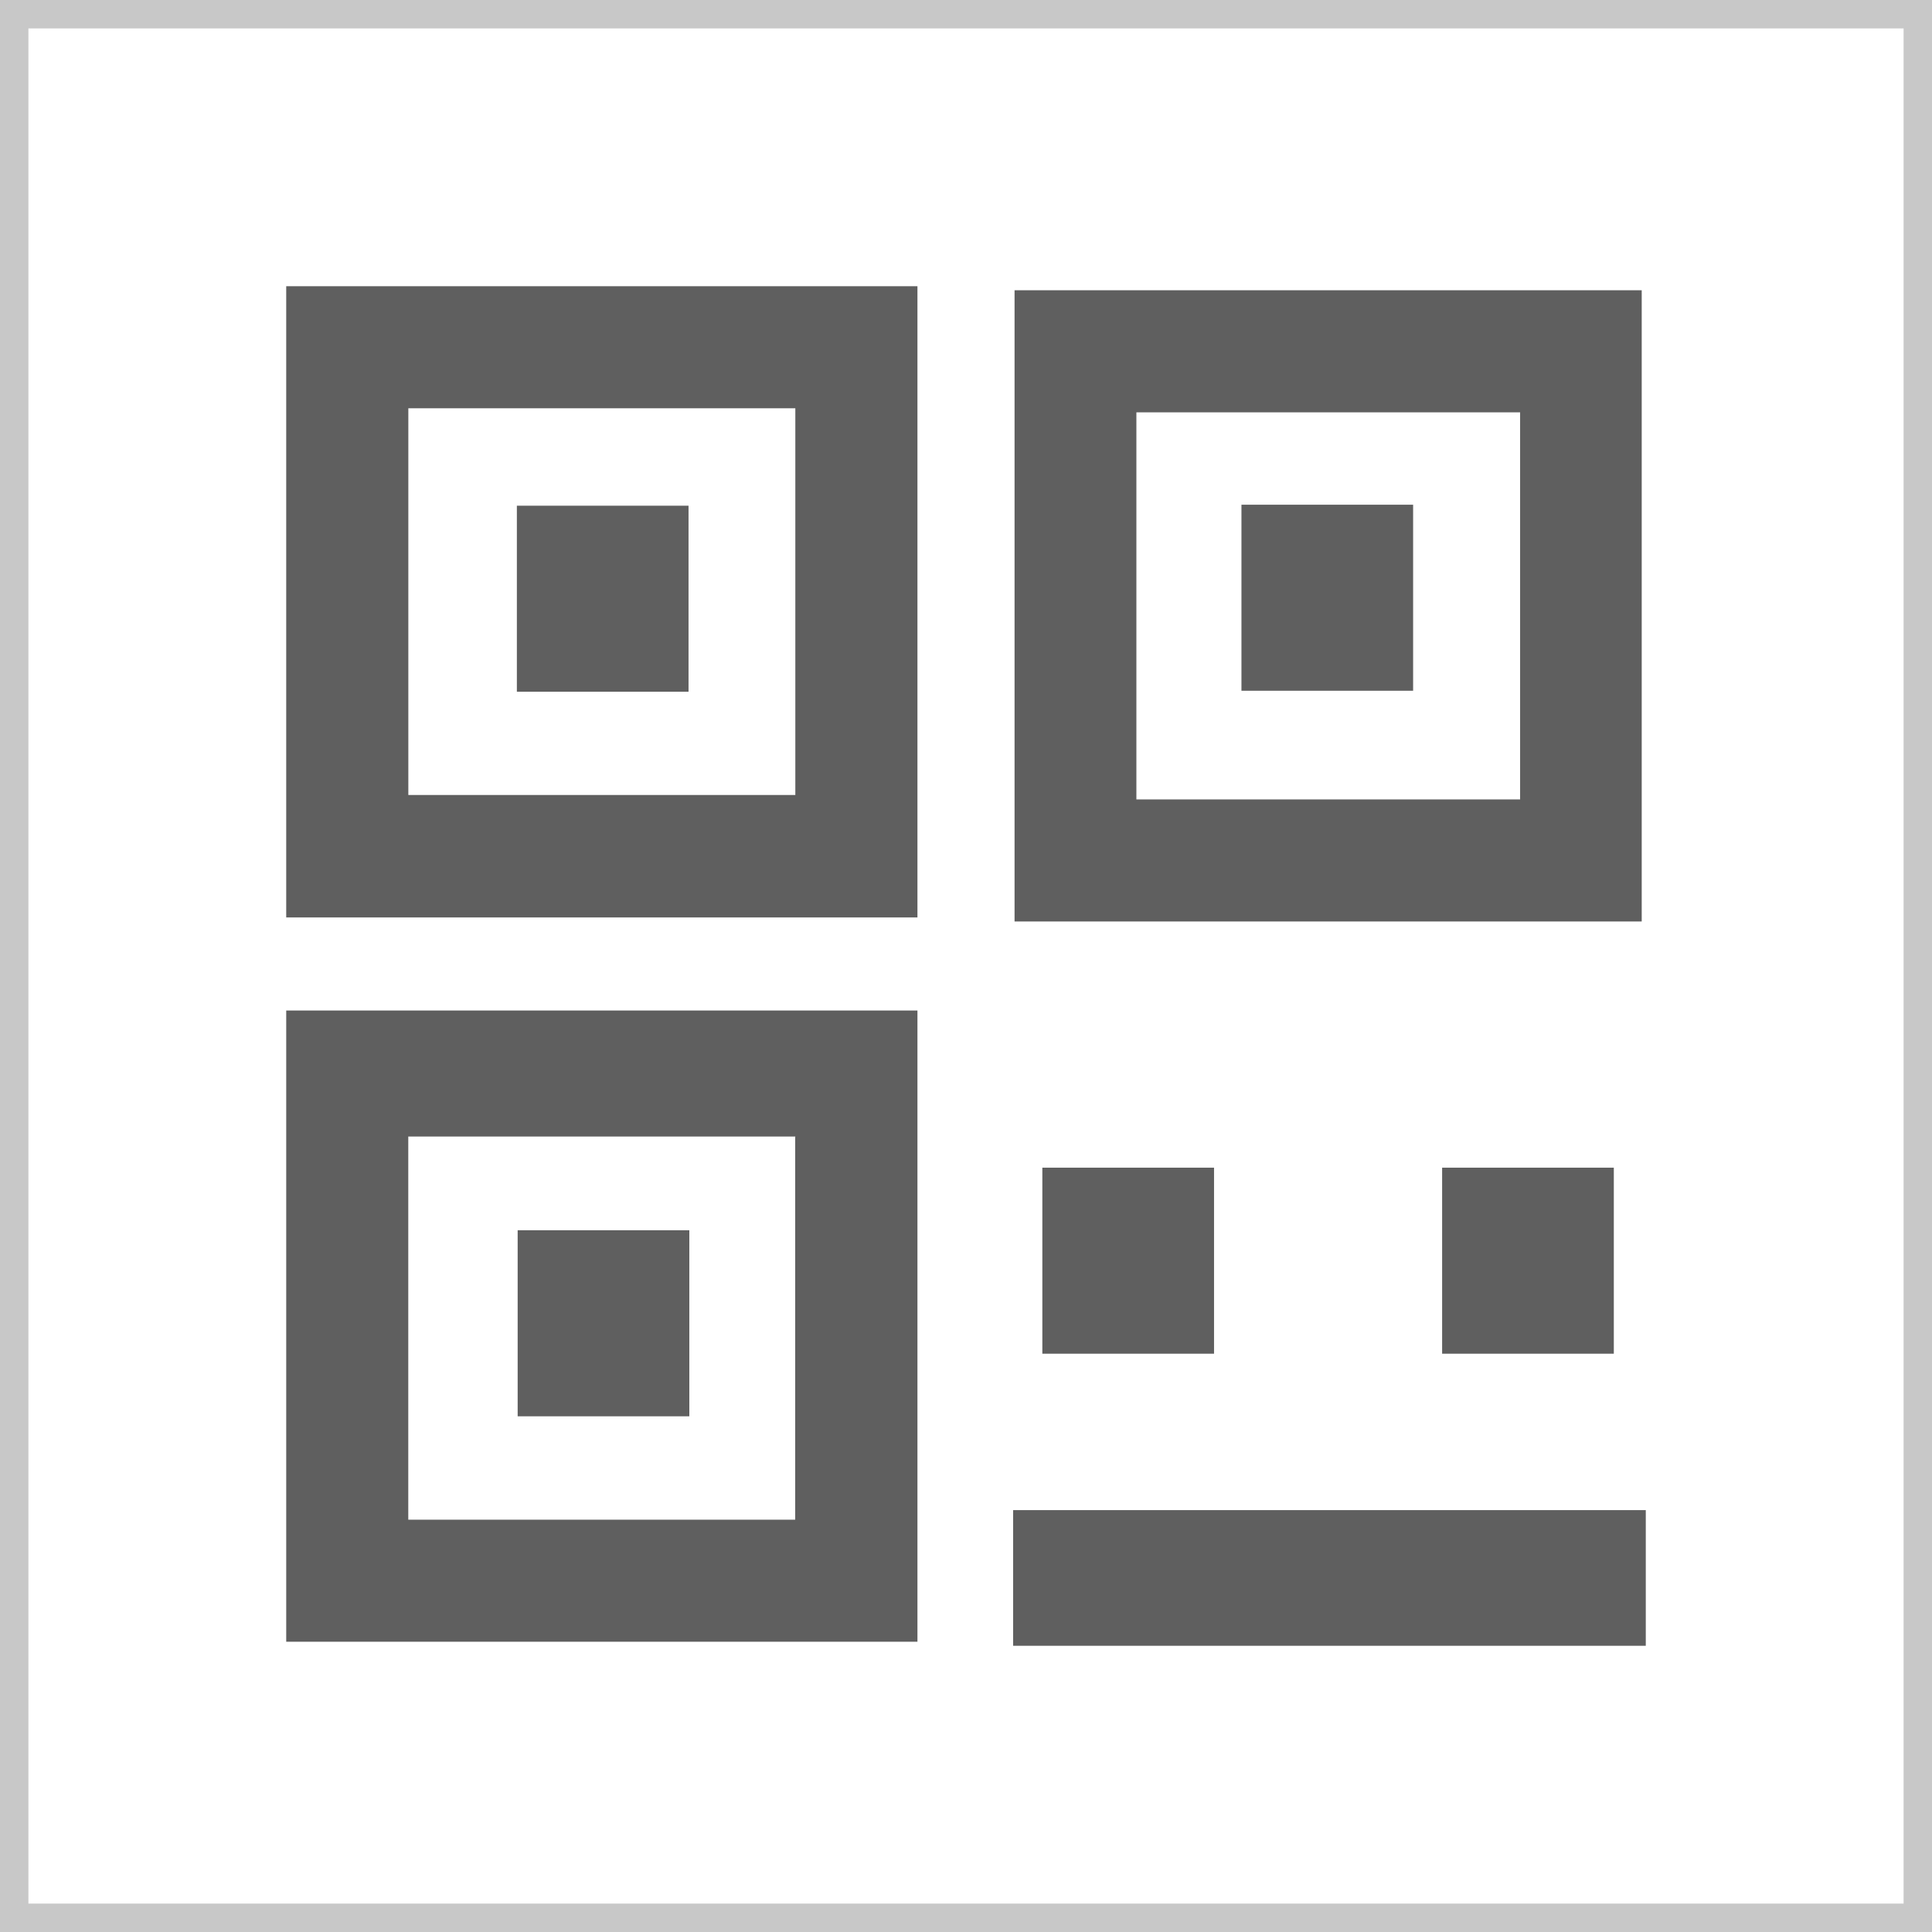 <?xml version="1.0" encoding="UTF-8"?>
<svg width="68px" height="68px" viewBox="0 0 68 68" version="1.1" xmlns="http://www.w3.org/2000/svg" xmlns:xlink="http://www.w3.org/1999/xlink">
    <rect x="0" y="0" width="68" height="68" fill="#333333" stroke="none"/>
    <!-- Generator: Sketch 51 (57462) - http://www.bohemiancoding.com/sketch -->
    <title>ico_list_bglight_qrcode_n</title>
    <desc>Created with Sketch.</desc>
    <defs></defs>
    <g id="Page-1" stroke="none" stroke-width="1" fill="none" fill-rule="evenodd">
        <g id="ico_list_bglight_qrcode_n">
            <g>
                <rect id="Rectangle" stroke="#C8C8C8" fill="#FFFFFF" x="0.5" y="0.5" width="67" height="67"></rect>
                <g id="二维码" transform="translate(10.074, 10.074)" fill="#5F5F5F" fill-rule="nonzero">
                    <path d="M8.118,7.725 L14.16,7.725 L14.16,14.273 L8.118,14.273 L8.118,7.725 Z M33.621,7.69 L39.663,7.69 L39.663,14.238 L33.621,14.238 L33.621,7.69 Z M8.146,33.227 L14.188,33.227 L14.188,39.775 L8.146,39.775 L8.146,33.227 Z M26.613,31.024 L32.656,31.024 L32.656,37.572 L26.613,37.572 L26.613,31.024 Z M40.684,31.024 L46.727,31.024 L46.727,37.572 L40.684,37.572 L40.684,31.024 Z M25.585,43.077 L47.852,43.077 L47.852,47.852 L25.585,47.852 L25.585,43.077 Z" id="Combined-Shape"></path>
                    <path d="M17.919,4.296 L17.919,17.907 L4.298,17.907 L4.298,4.296 L17.919,4.296 Z M22.217,0 L0,0 L0,22.217 L22.217,22.217 L22.217,0 Z" id="Shape"></path>
                    <path d="M43.429,4.439 L43.429,18.063 L29.923,18.063 L29.923,4.439 L43.519,4.439 L43.429,4.439 Z M47.703,0.142 L25.635,0.142 L25.635,22.359 L47.709,22.359 L47.709,0.142 L47.703,0.142 Z" id="Shape"></path>
                    <path d="M17.914,29.955 L17.914,43.413 L4.296,43.413 L4.296,29.928 L17.92,29.928 L17.914,29.955 Z M22.21,25.493 L0,25.493 L0,47.709 L22.217,47.709 L22.217,25.493 L22.21,25.493 Z" id="Shape"></path>
                </g>
            </g>
        </g>
    </g>
</svg>